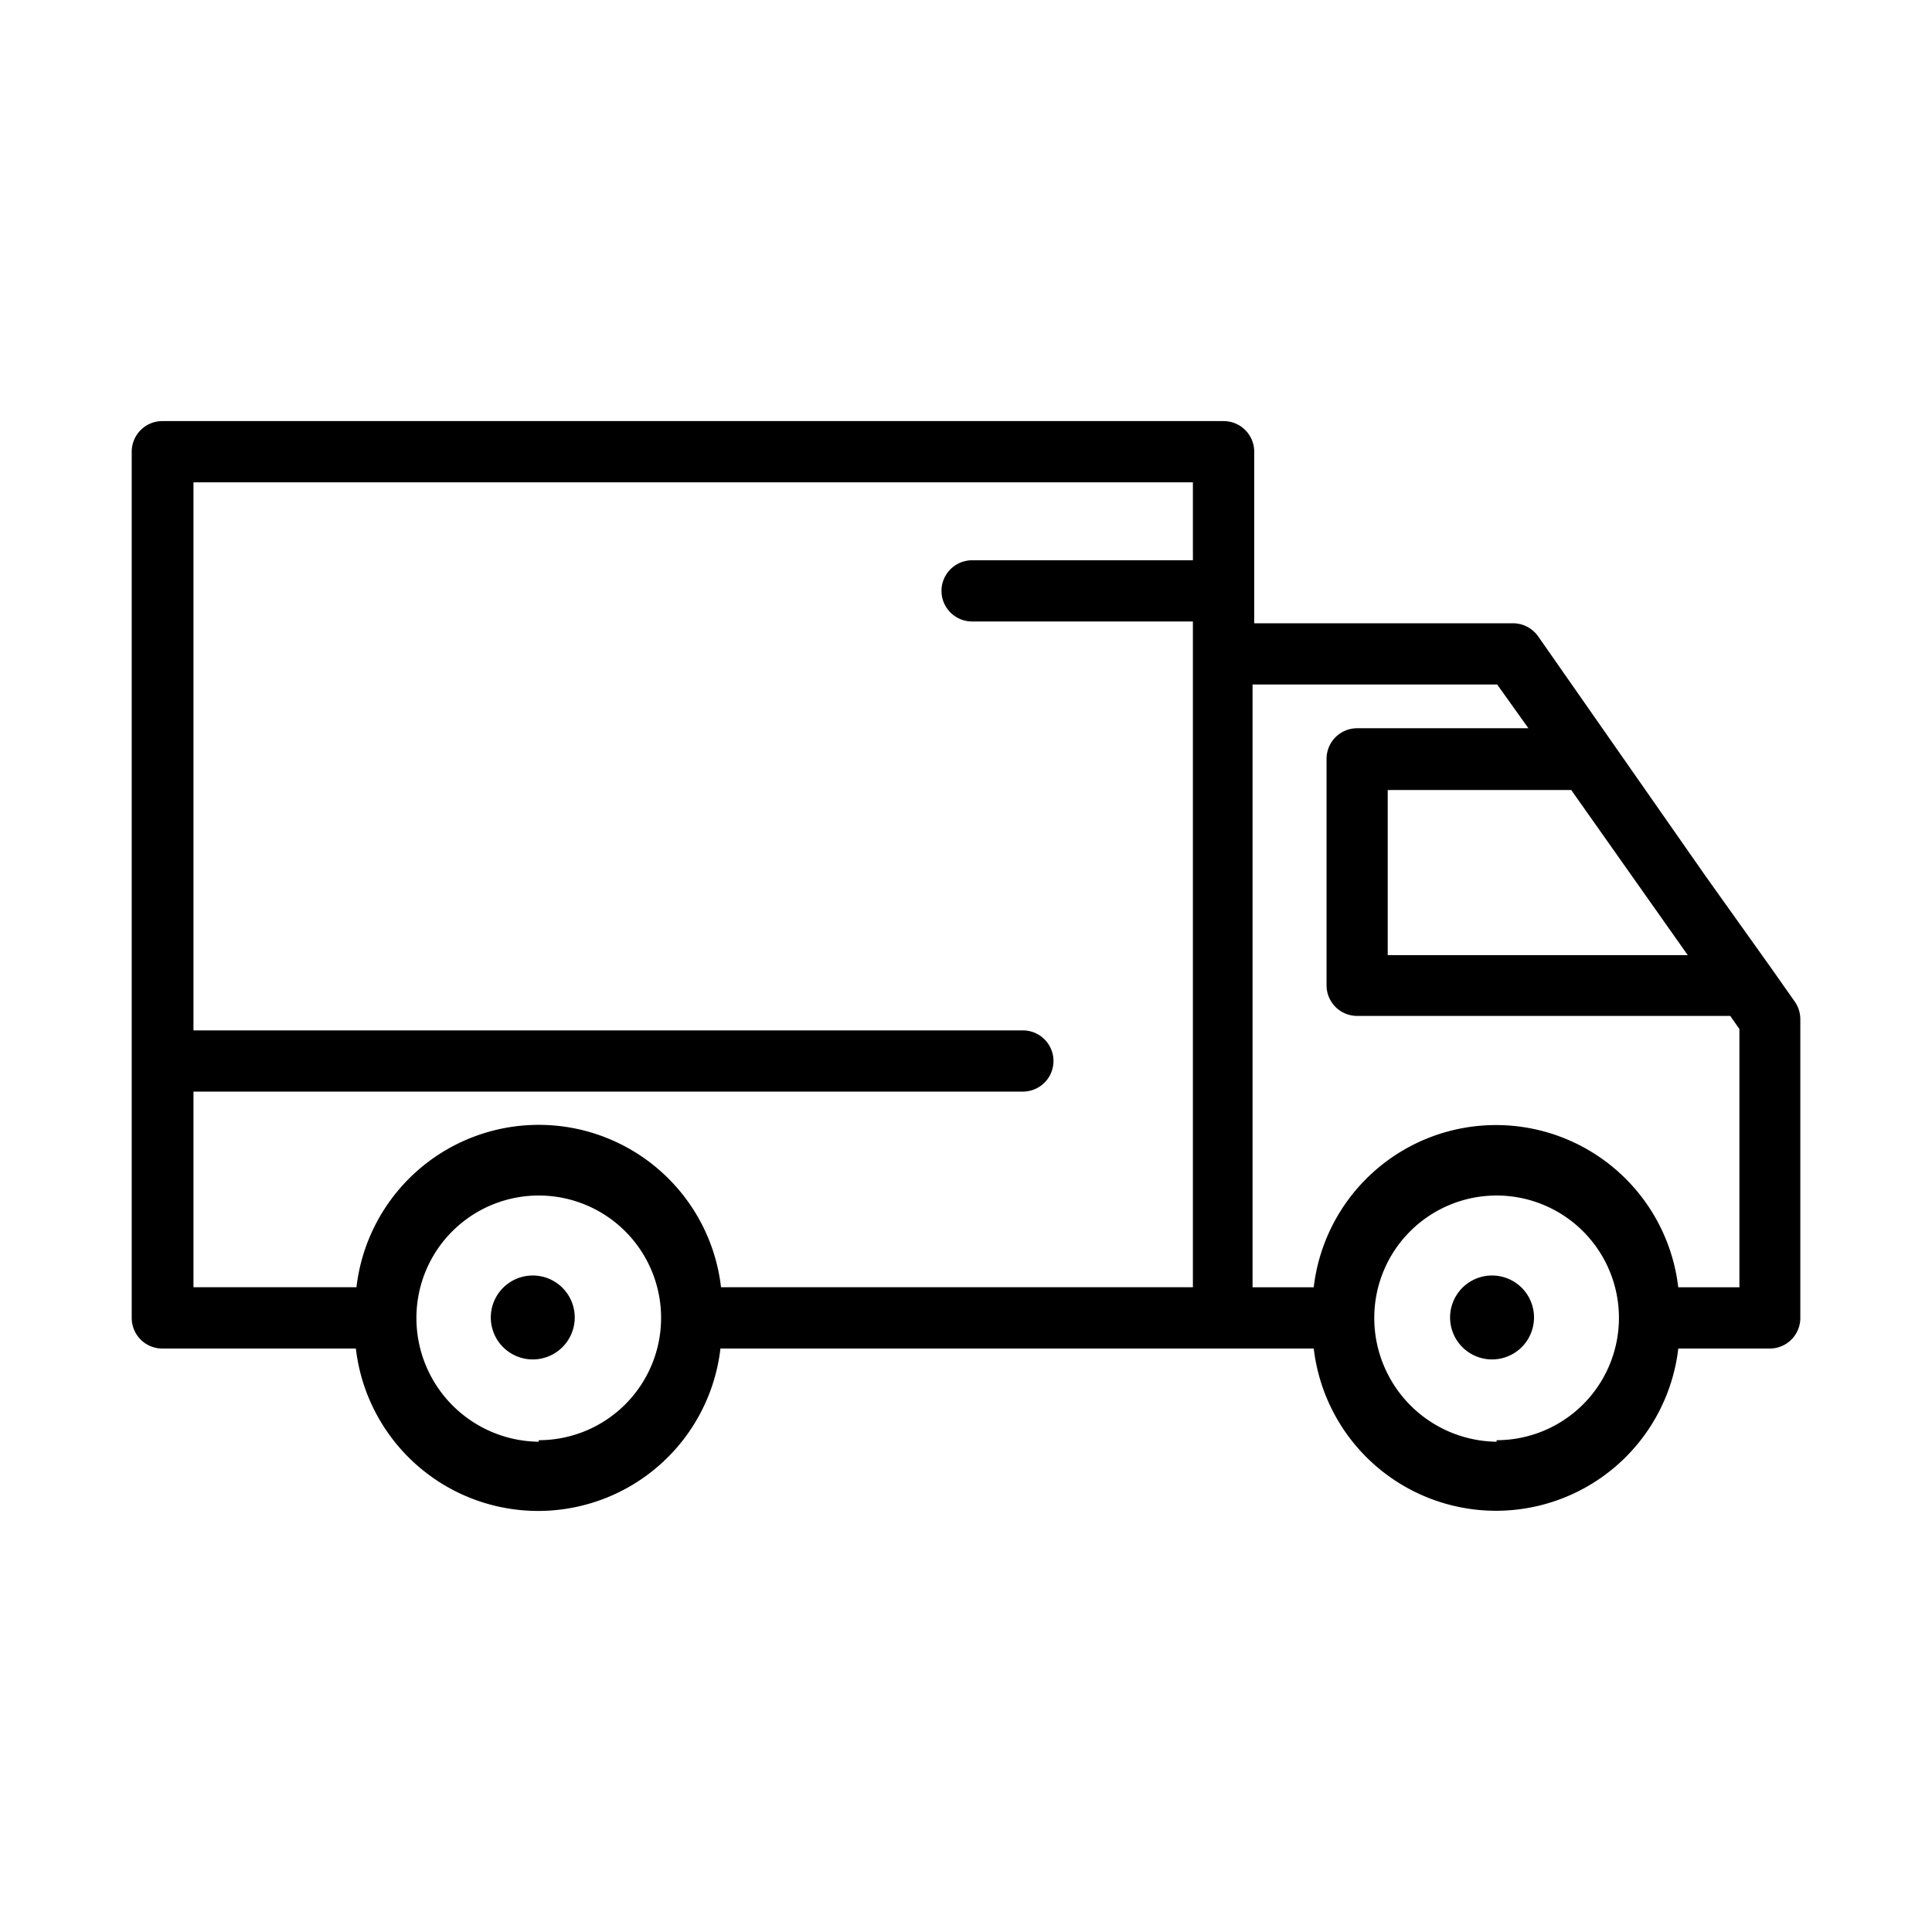 <svg id="Calque_1" data-name="Calque 1" xmlns="http://www.w3.org/2000/svg" viewBox="0 0 500 500"><title>Kargain_icones</title><path d="M386.13,330.1A10.86,10.86,0,1,0,397,341,10.85,10.85,0,0,0,386.13,330.1Z"/><path d="M137.88,330.1A10.86,10.86,0,1,0,148.74,341,10.85,10.85,0,0,0,137.88,330.1Z"/><path d="M464.49,259.23l-6.18-8.79L441.38,226.7l-43.3-62a8,8,0,0,0-6.49-3.4h-67v-44.4a7.92,7.92,0,0,0-7.91-7.92H42a7.92,7.92,0,0,0-7.91,7.92V341.07A7.91,7.91,0,0,0,42,349h50.1a47.49,47.49,0,0,0,94.35,0H340a47.49,47.49,0,0,0,94.34,0h23.75a7.91,7.91,0,0,0,7.83-8.15V263.74A7.88,7.88,0,0,0,464.49,259.23ZM139.43,372.72v.4a32,32,0,0,1-31.66-32.05,31.66,31.66,0,1,1,31.66,31.65ZM308.72,145H251.58a7.92,7.92,0,0,0,0,15.84h57.14v172.3H186.6a47.49,47.49,0,0,0-94.35,0H50.07V282.5H265a7.92,7.92,0,0,0,0-15.83H50.07V124.83H308.72Zm97.91,59.45,30.16,42.74H359.14V204.46ZM387.32,372.72v.4a32.05,32.05,0,0,1-31.66-32.05,31.66,31.66,0,1,1,31.66,31.65Zm62.84-39.57H434.33a47.49,47.49,0,0,0-94.34,0H324.16v-156h63.31l8.08,11.32H351.23a7.92,7.92,0,0,0-7.92,7.92V255a7.92,7.92,0,0,0,7.92,7.92h96.56l2.37,3.4Z"/></svg>